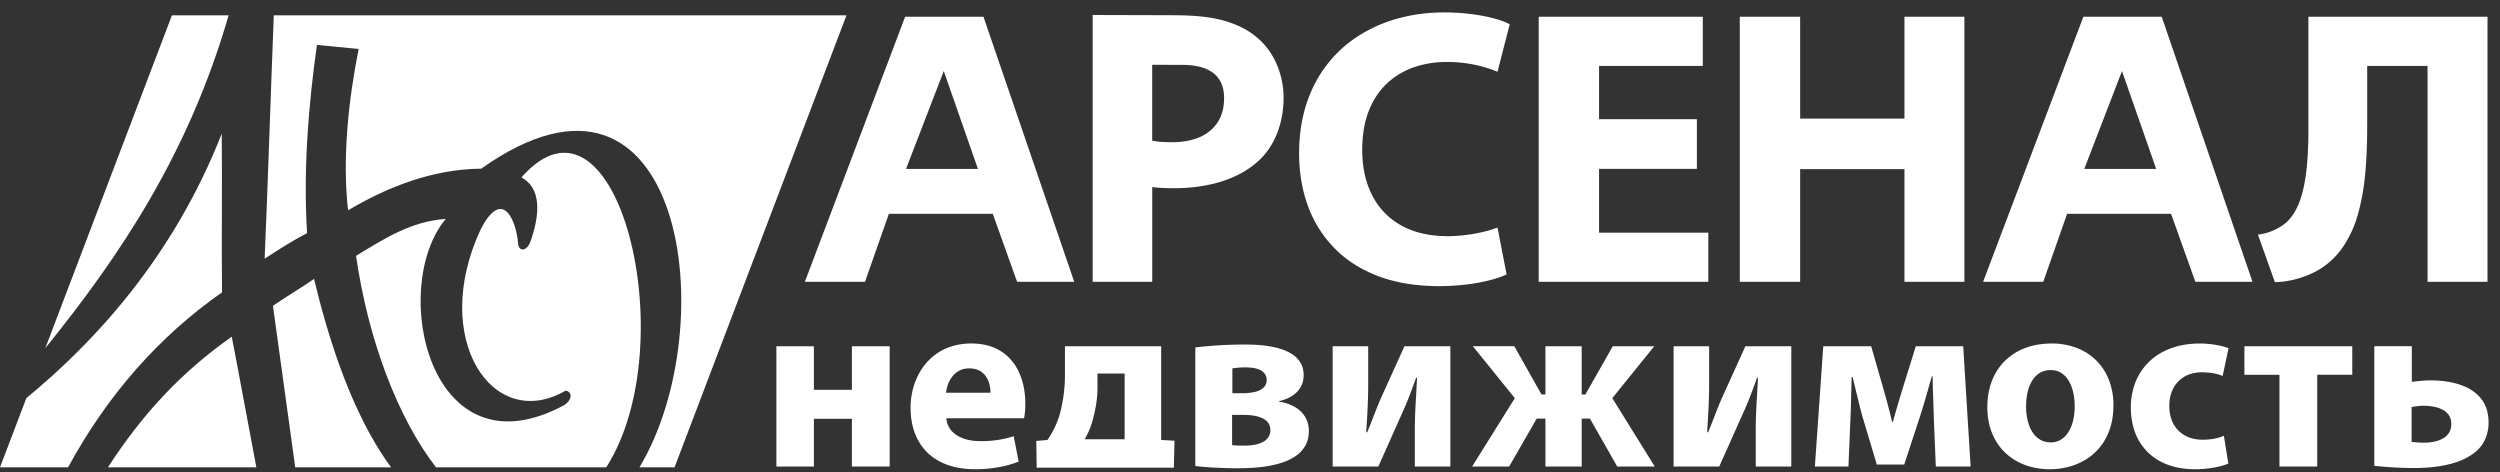 <svg width="180" height="34" viewBox="0 0 180 34" fill="none" xmlns="http://www.w3.org/2000/svg"><rect x="0" y="0" width="180" height="34" fill="#333333" stroke="none"/><path fill-rule="evenodd" clip-rule="evenodd" d="M16.46 1.102h-4.08L3.264 25.066c5.418-6.7 10.328-14.04 13.196-23.963v-.001zM46.04 33.65h2.526L60.947 1.102H19.714c-.23 5.767-.415 11.898-.66 17.527.805-.532 2.005-1.305 3.054-1.84-.272-4.517.078-9.036.71-13.554l3.005.29c-.746 3.743-1.18 7.875-.763 11.62 2.825-1.678 6.077-2.97 9.59-3.002C49.184 1.838 52.186 23.406 46.04 33.65zm-14.645 0H43.65c5.69-8.927.748-28.633-6.107-20.88 1.405.756 1.393 2.584.617 4.709-.275.612-.776.645-.852.098-.107-1.563-1.086-4.212-2.71-1.04-3.652 7.854.883 14.625 6.118 11.594.5.064.509.651-.097 1.04-9.71 5.234-12.643-8.48-8.525-13.407-2.498.163-4.463 1.443-6.459 2.657.879 6.07 3.012 11.679 5.759 15.229zm-10.139 0h6.9c-2.135-2.916-4.04-7.274-5.544-13.568-.922.646-2.038 1.29-2.96 1.937.534 3.941 1.072 7.701 1.604 11.63zm-13.485 0h10.687c-.592-3.104-1.179-6.36-1.772-9.405-3.663 2.568-6.472 5.624-8.915 9.405zM0 33.65h4.9c2.834-5.209 6.529-9.409 11.085-12.6-.04-3.742.02-7.68-.02-11.425-3.51 8.942-9.208 15.046-14.069 19.039L0 33.65z" fill="#fff"/><path d="M55.9 24.929v8.662h2.7v-3.437h2.737v3.437h2.719V24.93h-2.72v3.135H58.6V24.93h-2.7zm12.219 3.347a2.46 2.46 0 0 1 .13-.581 2.1 2.1 0 0 1 .305-.567c.133-.177.302-.322.503-.434.205-.112.448-.169.732-.171.307.002.562.065.764.18.198.118.355.268.467.451.11.18.19.373.234.57.044.201.066.384.063.552h-3.198zm5.616 1.842a5.816 5.816 0 0 0 .088-1.063c0-.431-.044-.856-.133-1.273a4.663 4.663 0 0 0-.42-1.175 3.553 3.553 0 0 0-.744-.972 3.316 3.316 0 0 0-1.095-.658c-.427-.162-.921-.242-1.481-.246a4.739 4.739 0 0 0-1.618.27 3.881 3.881 0 0 0-1.231.726c-.35.307-.637.658-.865 1.051a4.925 4.925 0 0 0-.509 1.251c-.11.44-.166.883-.166 1.326.003.907.186 1.692.547 2.353.362.662.886 1.17 1.576 1.53.69.36 1.528.54 2.514.546a9.53 9.53 0 0 0 1.679-.142 7.536 7.536 0 0 0 1.466-.408l-.356-1.825a7.256 7.256 0 0 1-1.125.263 8.164 8.164 0 0 1-1.274.092c-.317 0-.619-.033-.903-.101a2.61 2.61 0 0 1-.761-.304 1.708 1.708 0 0 1-.545-.514 1.545 1.545 0 0 1-.242-.73h5.598v.003z" fill="#fff"/><path fill-rule="evenodd" clip-rule="evenodd" d="M79.02 26.895h1.954v4.73h-2.878a5.646 5.646 0 0 0 .604-1.47c.098-.376.178-.75.235-1.131.055-.381.085-.753.085-1.119v-1.01zm-2.345-1.966v2.126a10.62 10.62 0 0 1-.391 2.834 6.343 6.343 0 0 1-.87 1.789l-.8.07.027 1.924h9.875l.048-1.942-.96-.053V24.93h-6.93z" fill="#fff"/><path d="M88.712 29.87h.781c.634 0 1.12.09 1.46.27.338.182.51.457.513.828a.914.914 0 0 1-.16.535c-.1.142-.243.257-.417.342a2.103 2.103 0 0 1-.593.183c-.22.04-.444.057-.678.057h-.353a9.02 9.02 0 0 1-.284-.012 2.961 2.961 0 0 1-.27-.024v-2.178zm.018-3.348c.147-.02.293-.035.436-.05.142-.012.305-.02.488-.02.54.002.933.085 1.178.245.25.163.37.384.368.67a.728.728 0 0 1-.22.538c-.145.141-.35.242-.616.31a3.967 3.967 0 0 1-.941.097h-.693v-1.79zm-2.665 7.033a21.683 21.683 0 0 0 1.835.133 25.9 25.9 0 0 0 1.202.026c.3 0 .635-.008.998-.026.365-.021.741-.059 1.122-.12a6.558 6.558 0 0 0 1.114-.27c.358-.117.678-.274.965-.472.285-.197.513-.443.678-.735.17-.296.255-.646.258-1.057a1.947 1.947 0 0 0-.27-1.024 2.03 2.03 0 0 0-.746-.712 3.364 3.364 0 0 0-1.134-.383v-.036c.219-.044.436-.115.645-.21.21-.097.4-.22.569-.371.171-.154.308-.337.408-.55.102-.212.152-.457.154-.734-.002-.34-.073-.633-.216-.875a1.809 1.809 0 0 0-.571-.608 3.198 3.198 0 0 0-.808-.39 5.843 5.843 0 0 0-.933-.218 8.84 8.84 0 0 0-.94-.097 16.86 16.86 0 0 0-.831-.021 31.78 31.78 0 0 0-2.868.142c-.254.023-.468.047-.633.07v8.538h.002zm9.886-8.626v8.662h3.288c.201-.452.409-.912.616-1.379l.616-1.382c.201-.454.397-.885.581-1.296.118-.268.222-.52.317-.756.097-.236.189-.481.284-.732.092-.25.195-.534.304-.85h.071c-.017.366-.036.687-.05.968-.014.28-.03.534-.044.762-.012.227-.024.446-.033.652-.012.207-.017.422-.023.64-.007.223-.01.468-.01.734v2.639h2.559v-8.662h-3.305l-1.688 3.72a29.73 29.73 0 0 0-.326.785c-.1.254-.201.517-.308.791-.107.275-.227.576-.361.904l-.071-.018c.023-.386.047-.761.068-1.127a38.51 38.51 0 0 0 .074-2.398V24.93h-2.56zm10.096 0l3.02 3.738-3.074 4.924h2.666l1.986-3.454h.626v3.454h2.612v-3.454h.591l1.968 3.454h2.701l-3.057-4.924 3.021-3.738h-2.986l-1.972 3.472h-.266v-3.472h-2.612V28.4h-.284l-1.955-3.472h-2.985zm14.452 0v8.662h3.287c.201-.452.409-.912.616-1.379l.616-1.382c.202-.454.397-.885.581-1.296.119-.268.222-.52.317-.756.097-.236.189-.481.284-.732.092-.25.196-.534.304-.85h.071c-.017.366-.036.687-.05.968-.014.28-.03.534-.045.762-.012.227-.023.446-.032.652-.012.207-.017.422-.024.64-.006.223-.009.468-.009.734v2.639h2.559v-8.662h-3.305l-1.688 3.72c-.115.268-.225.53-.326.785-.101.254-.201.517-.308.791-.107.275-.228.576-.361.904l-.071-.018c.024-.386.048-.761.068-1.127a40.54 40.54 0 0 0 .074-2.398V24.93h-2.558zm10.173 8.662h2.416l.143-3.418c.012-.246.02-.535.033-.869.009-.333.018-.684.026-1.056.009-.373.018-.742.03-1.105h.071l.16.676c.059.243.119.494.184.753.062.257.123.508.186.756.063.245.122.475.181.685l1.03 3.436h1.973l1.154-3.525c.09-.277.164-.516.225-.723.062-.204.115-.387.163-.547.047-.163.092-.322.137-.473.04-.153.088-.316.135-.49.051-.174.111-.375.175-.602h.053c.007.345.016.706.027 1.078l.036 1.063c.012.34.021.634.027.889l.142 3.472h2.506l-.534-8.662h-3.412l-.959 3.082-.255.85-.243.823a25.67 25.67 0 0 0-.195.7h-.054a19.707 19.707 0 0 0-.196-.797 35.67 35.67 0 0 0-.201-.762c-.065-.238-.124-.445-.171-.62l-.941-3.276h-3.448l-.604 8.662zm16.982-6.945c.305.003.569.077.788.225.216.147.397.345.533.593.139.248.24.525.305.832.065.31.098.626.098.953 0 .524-.074.98-.214 1.368-.142.39-.34.694-.598.909a1.395 1.395 0 0 1-.912.328c-.384-.006-.71-.119-.974-.346-.263-.224-.462-.531-.598-.92a4.064 4.064 0 0 1-.204-1.339c0-.321.029-.637.095-.944a2.87 2.87 0 0 1 .307-.836c.139-.25.323-.448.548-.596.227-.147.504-.224.826-.227zm.071-1.914c-.699.004-1.333.11-1.901.323a4.163 4.163 0 0 0-1.463.92c-.41.402-.723.884-.942 1.447-.219.564-.329 1.196-.331 1.898.003.7.118 1.33.346 1.878.225.553.542 1.019.948 1.403a4.13 4.13 0 0 0 1.428.88c.544.2 1.134.301 1.773.304.468 0 .927-.06 1.371-.178a4.572 4.572 0 0 0 1.251-.537 4.04 4.04 0 0 0 1.021-.912c.293-.367.521-.8.691-1.3.166-.499.249-1.062.25-1.697a4.962 4.962 0 0 0-.319-1.792 4.054 4.054 0 0 0-.9-1.4 4.057 4.057 0 0 0-1.404-.911 5.008 5.008 0 0 0-1.819-.326zm12.394 6.644c-.204.089-.433.16-.687.21a4.69 4.69 0 0 1-.859.073c-.331 0-.64-.052-.927-.153a2.187 2.187 0 0 1-.758-.46 2.191 2.191 0 0 1-.51-.762 2.89 2.89 0 0 1-.187-1.052c-.002-.475.09-.895.279-1.26a2.1 2.1 0 0 1 .811-.854c.349-.204.761-.31 1.238-.313.353.004.654.03.901.08.248.05.45.113.61.186l.426-2.002a4.72 4.72 0 0 0-.628-.182 5.906 5.906 0 0 0-.711-.113 6.624 6.624 0 0 0-.722-.042c-.808.004-1.522.125-2.141.364-.619.238-1.141.567-1.558.989-.421.422-.741.91-.954 1.464a4.952 4.952 0 0 0-.323 1.79c.006.912.196 1.703.569 2.364a3.825 3.825 0 0 0 1.593 1.535c.687.36 1.498.541 2.441.547.346 0 .672-.021.977-.06.308-.038.584-.085.829-.147.247-.062.448-.13.611-.2l-.32-2.002zm1.479-6.447v2.055h2.523v6.607h2.719v-6.608h2.523V24.93h-7.765zm12.036 4.375l.403-.059a3.743 3.743 0 0 1 1.132.027c.23.038.444.103.645.2.201.095.364.23.489.402.124.17.189.386.192.652-.003.26-.062.479-.18.653-.116.173-.273.31-.462.413a2.32 2.32 0 0 1-.631.218 3.787 3.787 0 0 1-.681.063c-.201 0-.373-.009-.512-.021l-.394-.033v-2.515h-.001zm-2.683-4.376v8.61a27.292 27.292 0 0 0 2.895.16c.335-.002.688-.016 1.052-.043.367-.03.731-.082 1.099-.153a6.5 6.5 0 0 0 1.057-.298 4.23 4.23 0 0 0 .933-.482 2.76 2.76 0 0 0 .625-.57c.177-.221.316-.478.414-.767a3 3 0 0 0 .151-.983c-.003-.46-.083-.86-.237-1.2a2.503 2.503 0 0 0-.643-.856 3.368 3.368 0 0 0-.939-.56 5.357 5.357 0 0 0-1.127-.305 7.913 7.913 0 0 0-1.935-.059c-.24.021-.456.048-.646.074v-2.568h-2.699zM65.234 12.164l2.717-7.05 2.462 7.05h-5.18zm6.246 3.228l1.752 4.898h4.113L70.81 1.205h-5.64L57.95 20.29h4.33L64 15.392h7.481zM82.96 4.666l2.139.004c1.974.002 3.27.773 3 2.926a2.83 2.83 0 0 1-.424 1.204c-.3.46-.725.82-1.279 1.066-.553.245-1.216.373-1.988.373-.312 0-.582-.01-.819-.024a4.32 4.32 0 0 1-.63-.09V4.667h.001zm-4.289 15.625h4.29v-6.825c.198.029.426.048.672.062.251.014.521.024.806.024 2.203.007 4.558-.47 6.22-2.01 1.24-1.176 1.76-2.859 1.76-4.531-.012-1.684-.7-3.37-2.045-4.417-.634-.51-1.44-.892-2.405-1.147-.966-.255-2.117-.347-3.446-.35l-5.851-.017v19.21zm29.149-3.908a7.867 7.867 0 0 1-1.022.311 11.417 11.417 0 0 1-2.584.312c-1.292-.005-2.395-.26-3.31-.765a5.084 5.084 0 0 1-2.092-2.152c-.488-.93-.729-2.034-.733-3.313.004-1.062.16-1.987.468-2.779.312-.788.743-1.448 1.297-1.973a5.38 5.38 0 0 1 1.937-1.175 7.19 7.19 0 0 1 2.404-.387 9.442 9.442 0 0 1 2.064.217 8.71 8.71 0 0 1 1.571.49l.882-3.426a5.75 5.75 0 0 0-1.066-.396c-.45-.127-.985-.236-1.6-.32a15.73 15.73 0 0 0-2.049-.132c-1.165 0-2.268.141-3.314.43a10.218 10.218 0 0 0-2.868 1.264 8.83 8.83 0 0 0-2.258 2.062c-.639.817-1.131 1.76-1.482 2.827-.35 1.066-.525 2.251-.53 3.553 0 1.369.213 2.629.634 3.79a8.457 8.457 0 0 0 1.899 3.034c.837.864 1.884 1.534 3.133 2.015 1.25.482 2.704.722 4.36.732a17.055 17.055 0 0 0 2.13-.132 13.049 13.049 0 0 0 1.676-.321c.469-.127.838-.26 1.108-.396l-.655-3.37zm14.356-7.8h-7.043V4.746h7.469v-3.54h-11.816v19.085H123v-3.54h-7.867v-4.593h7.043V8.583zm3.089-7.377v19.085h4.346v-8.112h7.51v8.112h4.316V1.206h-4.316V8.54h-7.51V1.206h-4.346zm40.94 0v8.128c0 .966-.035 1.869-.118 2.708-.082.84-.225 1.588-.436 2.238-.21.65-.508 1.188-.894 1.595-.237.248-.552.46-.923.646a3.92 3.92 0 0 1-1.264.372l1.222 3.42c1.034-.006 2.24-.355 3.124-.87a5.458 5.458 0 0 0 1.77-1.653 7.968 7.968 0 0 0 1.079-2.345c.252-.886.432-1.87.531-2.945.098-1.07.142-2.223.142-3.449V4.747h4.346v15.545h4.316V1.207h-12.895v-.001zm-16.137 10.958l2.716-7.05 2.462 7.05h-5.178zm6.247 3.228l1.752 4.898h4.112l-6.536-19.085h-5.64l-7.219 19.085h4.33l1.719-4.898h7.482z" fill="#fff"/></svg>